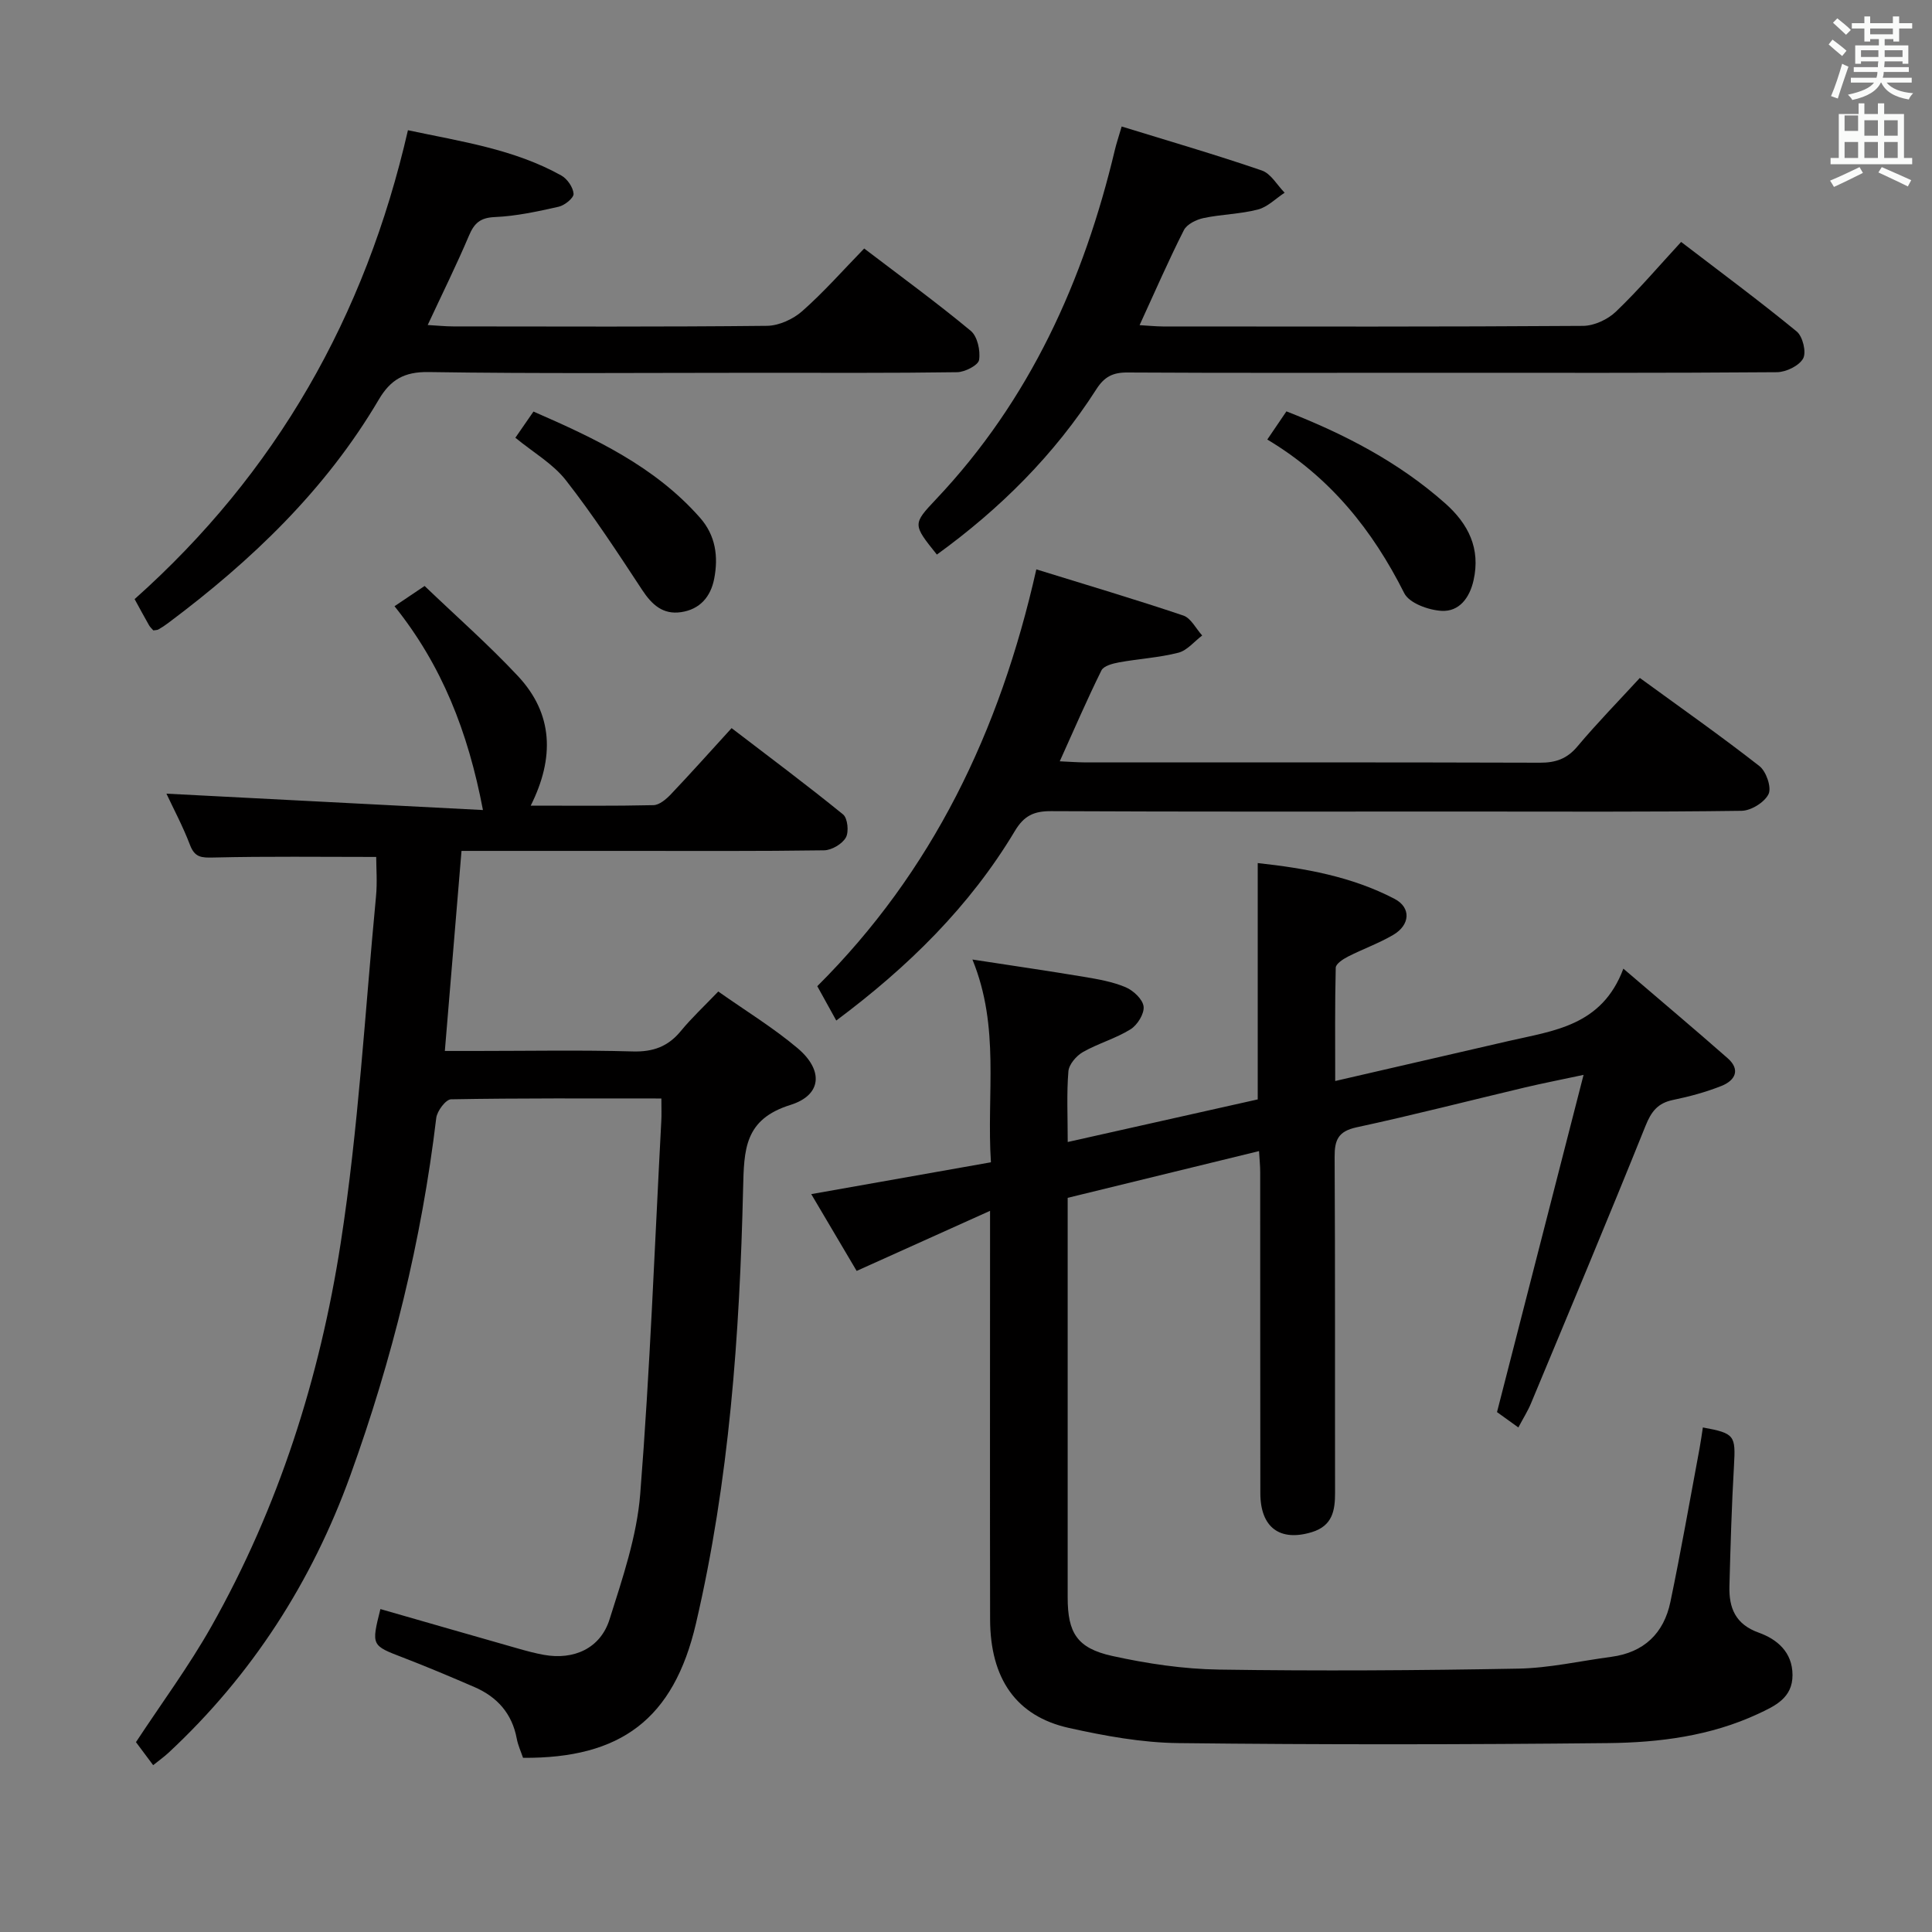 <svg enable-background="new 0 0 400 400" viewBox="0 0 400 400" xmlns="http://www.w3.org/2000/svg"><rect x="0" y="0" width="400" height="400" fill="#808080" stroke="none"/><path d="m378.6 9.2.8-1c.9.7 1.9 1.4 2.9 2.3l-.9 1.1c-1.1-.9-2-1.7-2.8-2.4zm.5 10.7c.9-2.1 1.6-4.3 2.3-6.7.4.2.8.4 1.3.6-.7 2.1-1.5 4.3-2.2 6.6zm.4-15.2.9-.9c1 .8 2 1.6 2.8 2.4l-1 1c-1-.9-1.9-1.8-2.7-2.5zm12.5-1.3h1.2v1.4h2.7v1.1h-2.7v2.7h-1.2v-.5h-1.8v1.3h4.9v3.8h-1.2v-.5h-3.7c0 .4-.1.9-.1 1.2h5.1v1h-5.2c0 .5-.1.9-.2 1.2h6v1h-5.2c1.1 1.3 2.9 2 5.5 2.2-.4.4-.7.8-.9 1.3-2.9-.5-4.8-1.6-5.7-3.5h-.1c-.8 1.7-2.7 2.9-5.9 3.6-.2-.4-.6-.8-.9-1.1 2.8-.6 4.6-1.4 5.4-2.5h-4.8v-1h5.3c.1-.3.2-.7.2-1.2h-4.9v-1h5c0-.4 0-.8.1-1.2h-3.6v.5h-1.2v-3.8h4.9v-1.3h-1.8v.5h-1.2v-2.7h-2.6v-1.1h2.6v-1.4h1.2v1.4h4.7v-1.4zm-6.7 8.4h3.6c0-.4 0-.9 0-1.4h-3.6zm1.9-4.7h4.7v-1.2h-4.7zm6.7 3.3h-3.7v1.4h3.7z" fill="#fafbfa"/><path d="m384.7 21.4h1.3v2.2h2.8v-2.2h1.3v2.2h4.1v9.1h1.7v1.3h-16.9v-1.3h1.7v-9.1h4.1v-2.2zm.3 13.2.7 1.2c-1.8.9-3.8 1.9-6 2.9-.2-.4-.5-.8-.8-1.3 2.4-1 4.4-2 6.1-2.8zm-3.1-7.5h2.8v-3.2h-2.8v4.2zm0 5.6h2.8v-3.3h-2.8zm4.1-4.6h2.8v-3.2h-2.8zm0 4.6h2.8v-3.3h-2.8zm3.6 1.9c2.1.9 4.1 1.8 6.1 2.7l-.7 1.3c-2.2-1.1-4.2-2-6.1-2.9zm3.3-9.7h-2.8v3.2h2.8zm-2.8 7.8h2.8v-3.3h-2.8z" fill="#fafbfa"/><g fill="#010000"><path d="m205.16 240.64c-.93-14.26 1.94-27.87-3.83-41.98 8.24 1.27 15.66 2.34 23.06 3.58 2.94.49 5.96 1.01 8.67 2.16 1.59.67 3.54 2.5 3.71 3.99.17 1.5-1.29 3.84-2.71 4.72-3.07 1.91-6.7 2.91-9.86 4.71-1.36.78-2.88 2.55-3 3.98-.38 4.61-.14 9.28-.14 14.64 13.44-3.01 26.34-5.91 39.34-8.82 0-16.16 0-32.22 0-48.93 9.74 1.06 19.44 2.77 28.33 7.41 3.47 1.81 3.23 5.41-.28 7.46-2.98 1.75-6.29 2.92-9.38 4.5-1 .51-2.5 1.49-2.52 2.29-.19 7.61-.11 15.24-.11 23.46 12.39-2.86 24.13-5.56 35.87-8.27 9.33-2.16 19.35-3.1 23.79-14.99 7.81 6.69 14.77 12.54 21.59 18.54 2.75 2.42 1.51 4.63-1.28 5.74-3.22 1.28-6.62 2.2-10.02 2.9-3.16.65-4.51 2.39-5.7 5.36-7.74 19.24-15.76 38.36-23.73 57.5-.63 1.52-1.53 2.93-2.6 4.95-1.85-1.33-3.52-2.53-4.42-3.18 5.94-23.15 11.74-45.73 17.92-69.82-5.25 1.12-8.7 1.79-12.12 2.6-11.63 2.76-23.2 5.74-34.88 8.26-3.79.82-4.56 2.61-4.54 6.12.13 23.16.05 46.32.09 69.48.01 3.74-.53 6.9-4.8 8.21-6.58 2.01-10.66-.91-10.67-8.06-.04-22.16-.01-44.32-.03-66.48 0-1.3-.14-2.61-.24-4.35-13.31 3.25-26.32 6.43-39.62 9.68v4.75c0 25.99-.01 51.99 0 77.98 0 7.31 1.92 10.5 9.19 12.11 7.25 1.6 14.75 2.72 22.16 2.83 20.65.31 41.32.18 61.97-.2 6.42-.12 12.82-1.59 19.23-2.44 6.77-.9 10.89-4.88 12.24-11.38 2.2-10.54 4.05-21.16 6.03-31.75.27-1.44.46-2.9.69-4.36 6.62 1.21 6.8 1.65 6.44 7.95-.48 8.3-.72 16.61-.94 24.91-.12 4.46 1.2 7.88 6.06 9.62 3.8 1.36 6.99 4.03 7 8.77.02 4.75-3.62 6.41-7.11 8.04-9.85 4.59-20.46 5.95-31.09 6.06-29.65.31-59.32.34-88.97 0-7.57-.09-15.22-1.49-22.65-3.14-10.92-2.43-16.29-10.21-16.31-22.51-.05-25.83-.01-51.65-.01-77.48 0-1.81 0-3.62 0-7.07-9.75 4.39-18.56 8.36-27.62 12.44-3.03-5.12-6.06-10.25-9.4-15.9 12.42-2.19 24.51-4.34 37.2-6.59z"/><path d="m136.93 227.43c-14.96 0-29.26-.09-43.55.17-1.08.02-2.89 2.42-3.06 3.87-3.03 25.36-9.12 50-17.77 73.95-7.96 22.05-20.39 41.4-37.65 57.46-.95.88-2.01 1.63-3.19 2.58-1.35-1.8-2.52-3.38-3.56-4.77 5.3-8.06 10.96-15.71 15.6-23.93 13.95-24.71 22.46-51.53 26.78-79.35 3.69-23.75 5.03-47.87 7.32-71.83.28-2.93.04-5.91.04-8.16-11.51 0-22.59-.15-33.67.12-2.5.06-3.89.01-4.88-2.59-1.47-3.87-3.44-7.54-4.88-10.63 21.53 1.11 43.23 2.24 65.53 3.39-3.1-16.28-8.53-29.99-18.31-42.2 1.98-1.33 3.73-2.51 6.23-4.19 6.5 6.23 13.23 12.14 19.33 18.66 7.29 7.8 7.61 16.89 2.64 26.82 8.88 0 17.15.09 25.41-.1 1.22-.03 2.62-1.22 3.58-2.22 4.12-4.34 8.11-8.81 12.6-13.73 7.74 5.93 15.54 11.74 23.08 17.87.95.77 1.24 3.63.57 4.79-.76 1.34-2.93 2.61-4.5 2.64-13.66.2-27.32.12-40.98.12-11.29 0-22.57 0-34.09 0-1.15 13.86-2.27 27.21-3.45 41.42h6.42c10.83 0 21.66-.21 32.48.1 4.23.12 7.32-1.01 9.97-4.24 2.21-2.69 4.78-5.08 7.74-8.17 5.67 4 11.35 7.47 16.38 11.7 5.43 4.56 5.11 9.73-1.43 11.78-9.57 2.99-9.61 9.22-9.81 17.35-.71 30.25-2.85 60.4-9.76 90.02-4.62 19.83-15.6 27.95-35.8 27.81-.41-1.23-1.04-2.57-1.3-3.97-.97-5.21-4.06-8.65-8.78-10.69-4.88-2.11-9.78-4.18-14.74-6.09-6.58-2.53-6.61-2.46-4.71-10.05 9.51 2.73 19.01 5.47 28.53 8.18 1.76.5 3.53.98 5.32 1.3 6.22 1.12 11.7-1.35 13.59-7.34 2.68-8.49 5.65-17.18 6.35-25.95 2.03-25.67 2.99-51.43 4.36-77.15.08-1.32.02-2.64.02-4.75z"/><path d="m173.14 211.29c-1.34-2.43-2.53-4.57-3.93-7.11 23.76-23.67 37.78-52.61 45.35-86.3 10.36 3.21 20.46 6.2 30.43 9.56 1.59.53 2.62 2.72 3.91 4.13-1.63 1.23-3.11 3.1-4.94 3.57-3.99 1.02-8.18 1.25-12.25 1.99-1.31.24-3.2.72-3.67 1.67-2.99 6.04-5.66 12.25-8.63 18.82 2.04.09 3.5.21 4.95.22 31.49.01 62.98-.03 94.47.07 3.26.01 5.6-.8 7.75-3.36 4.05-4.82 8.47-9.34 12.93-14.19 8.49 6.19 16.78 12.01 24.76 18.25 1.41 1.1 2.55 4.42 1.89 5.79-.82 1.71-3.62 3.44-5.58 3.47-18.99.26-37.99.15-56.98.15-28.66 0-57.31.06-85.97-.08-3.56-.02-5.62.93-7.52 4.12-9.35 15.62-22.09 28.13-36.97 39.23z"/><path d="m88.55 67.29c2.09.12 3.69.29 5.28.29 21.65.02 43.31.11 64.96-.12 2.48-.03 5.41-1.37 7.3-3.04 4.47-3.94 8.43-8.45 12.83-12.97 7.69 5.86 15.06 11.23 22.07 17.05 1.38 1.15 2.02 4.1 1.72 6.02-.18 1.1-2.93 2.52-4.55 2.54-13.66.2-27.32.12-40.98.12-22.82 0-45.64.2-68.46-.15-5.07-.08-7.89 1.61-10.31 5.72-11 18.68-26.34 33.33-43.54 46.2-.66.5-1.35.96-2.07 1.37-.26.15-.63.12-1.05.2-.28-.33-.66-.65-.89-1.06-.97-1.7-1.9-3.43-2.99-5.42 29.3-26.1 47.75-58.51 56.59-97.08 10.95 2.34 21.92 3.89 31.76 9.38 1.23.69 2.44 2.44 2.53 3.78.06.86-1.84 2.4-3.08 2.68-4.35.98-8.79 1.95-13.22 2.14-3.04.13-4.27 1.27-5.37 3.88-2.56 6.03-5.49 11.95-8.53 18.47z"/><path d="m348.06 50.09c8.24 6.31 16.24 12.23 23.93 18.54 1.25 1.03 2.04 4.29 1.33 5.59-.84 1.52-3.53 2.82-5.43 2.84-23.83.19-47.66.12-71.48.12-21 0-41.99.06-62.99-.06-3-.02-4.77.87-6.42 3.45-8.71 13.61-19.97 24.79-33.03 34.25-5.01-6.25-5.05-6.29-.14-11.49 19.39-20.52 30.56-45.23 37.01-72.37.3-1.26.72-2.48 1.39-4.77 9.88 3.05 19.53 5.85 29.02 9.11 1.88.64 3.16 3.02 4.72 4.6-1.84 1.2-3.53 2.96-5.54 3.48-3.66.95-7.54.98-11.26 1.77-1.5.32-3.44 1.27-4.06 2.5-3.15 6.21-5.93 12.61-9.17 19.67 1.77.1 3.3.26 4.83.27 28.99.02 57.99.08 86.98-.12 2.31-.02 5.11-1.32 6.8-2.94 4.67-4.46 8.86-9.4 13.51-14.44z"/><path d="m262.38 91c1.61-2.38 2.72-4.01 3.96-5.83 11.99 4.68 23.23 10.49 32.88 19.05 4.79 4.25 7.35 9.35 5.86 15.94-.81 3.62-2.97 6.51-6.61 6.31-2.71-.15-6.69-1.59-7.73-3.65-6.56-13.04-15.29-24-28.36-31.82z"/><path d="m106.7 90.63c1.24-1.79 2.35-3.4 3.75-5.42 12.72 5.55 25.1 11.34 34.48 21.98 3.24 3.68 3.82 8.03 2.94 12.61-.72 3.75-2.96 6.37-6.87 6.94-3.75.55-6.03-1.54-8.04-4.59-5.07-7.71-10.13-15.47-15.8-22.72-2.7-3.44-6.79-5.78-10.46-8.8z"/></g></svg>